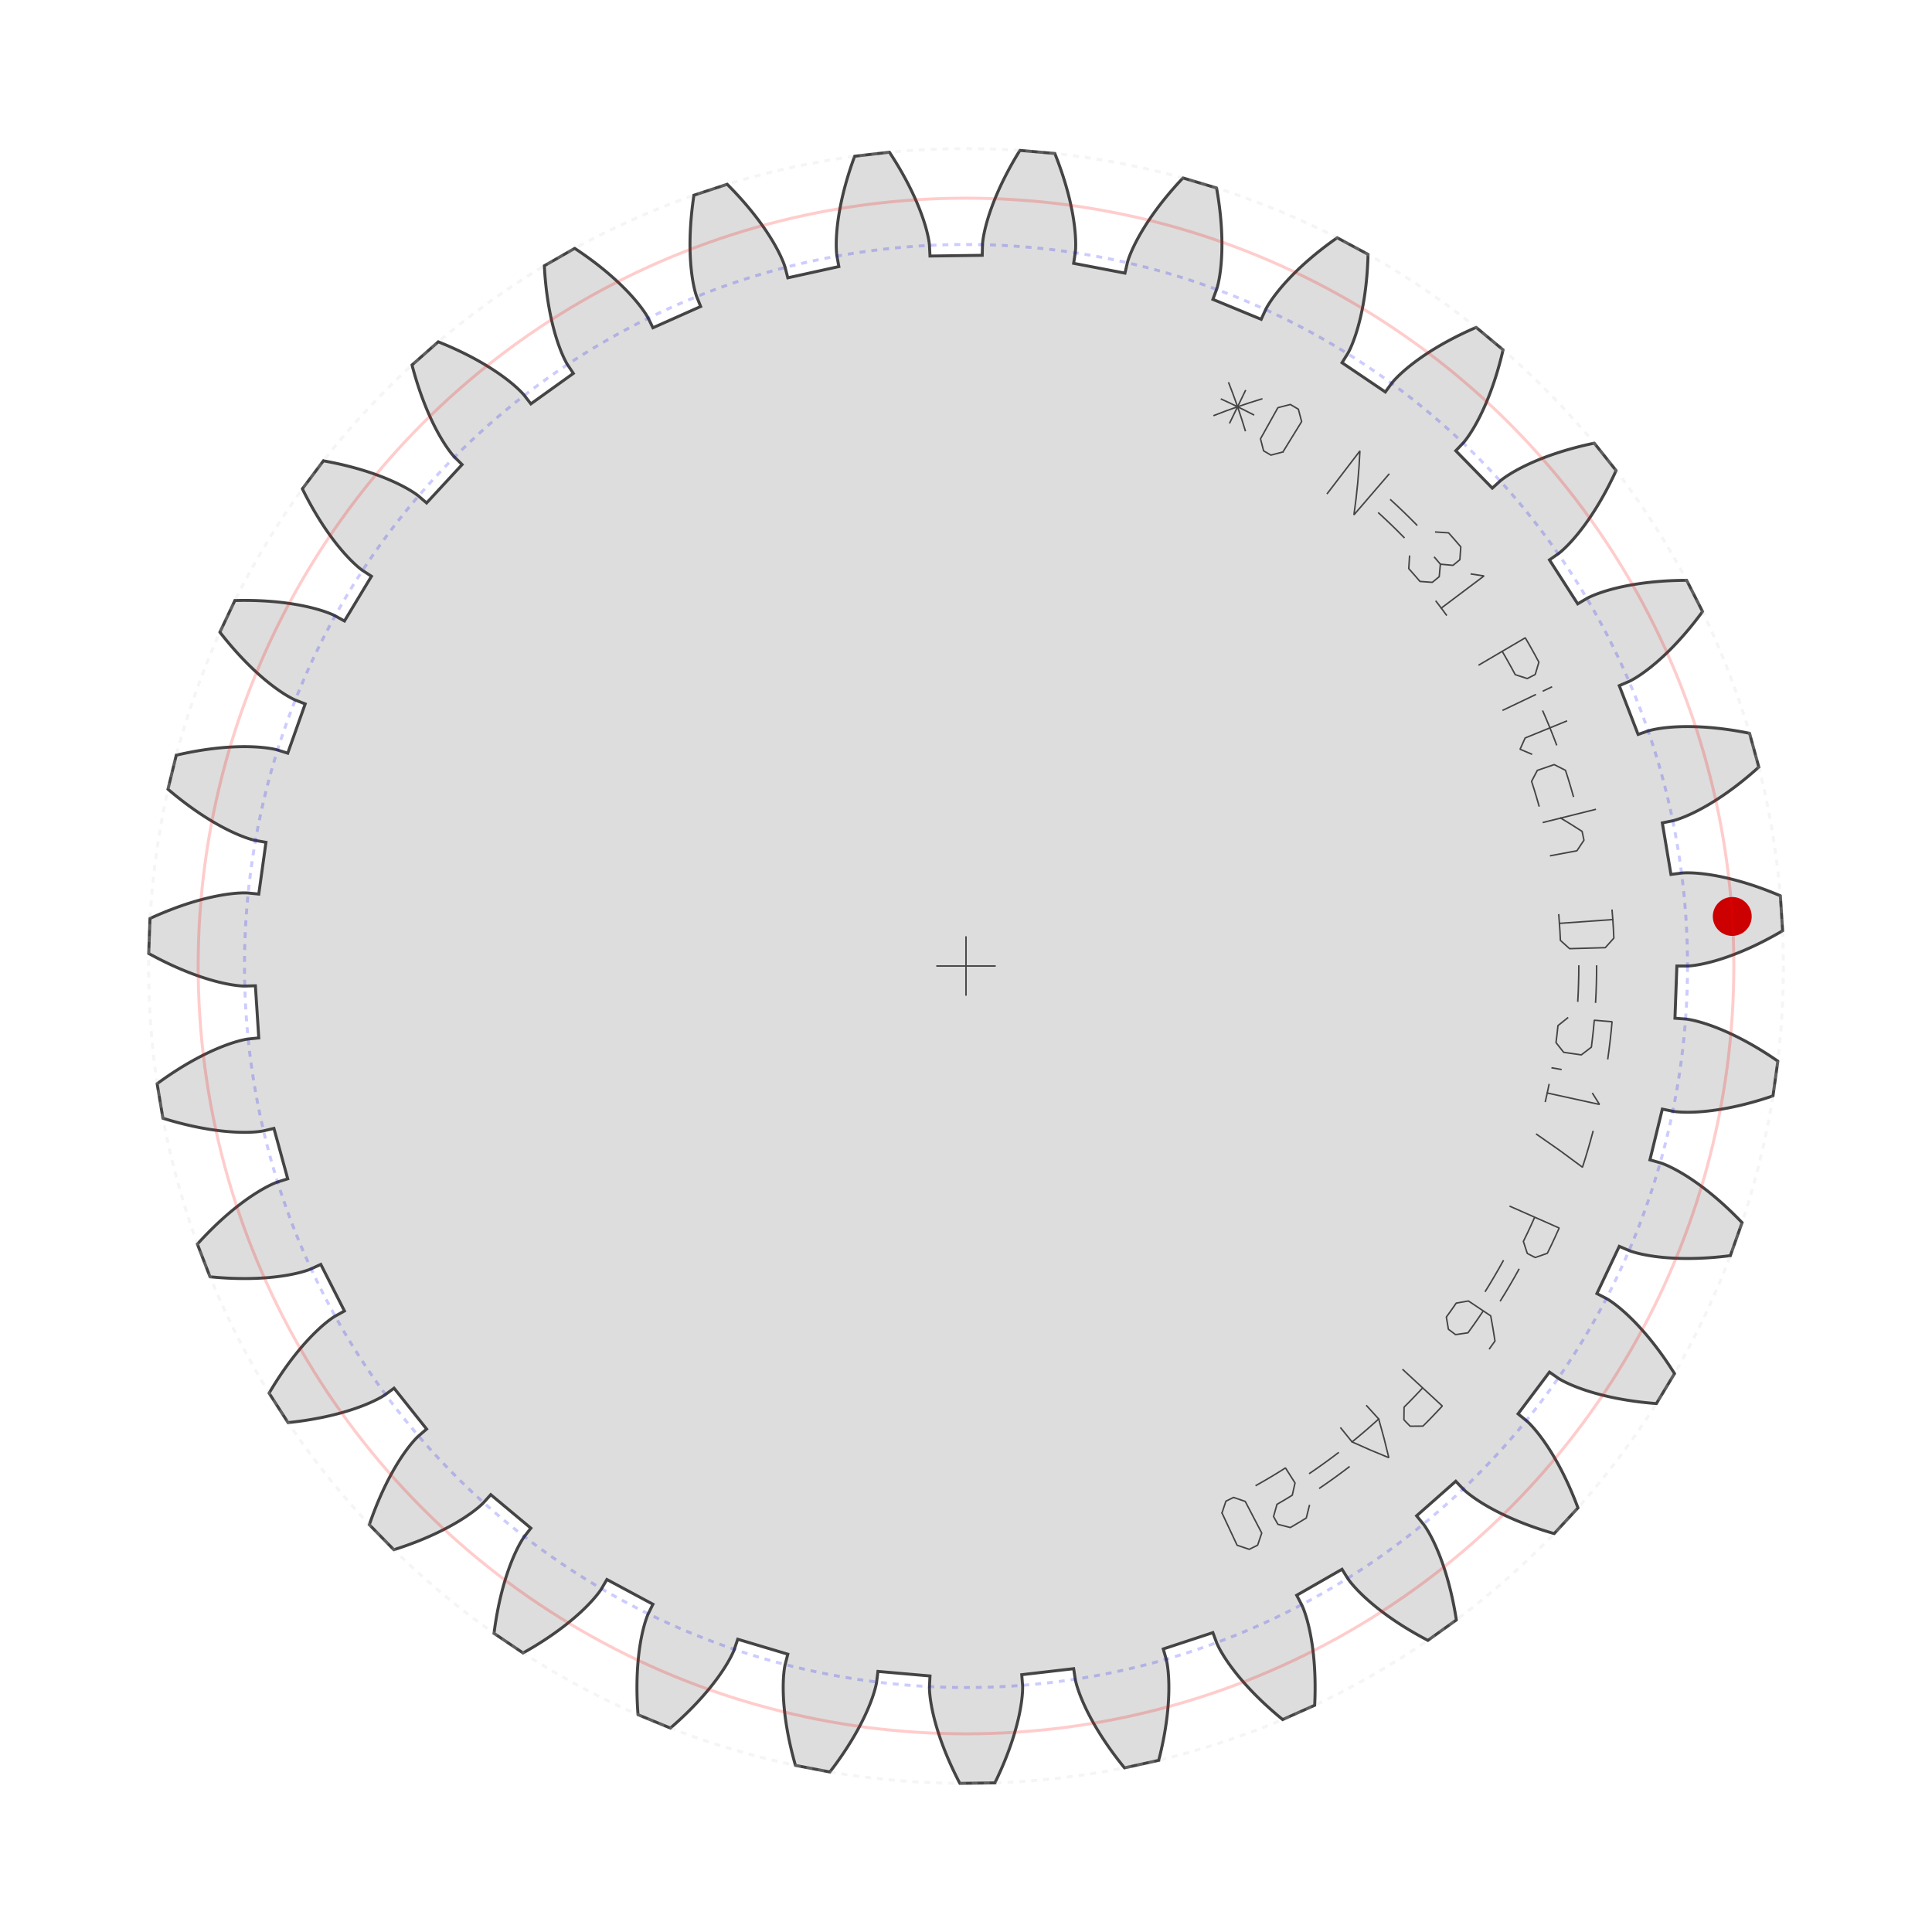 <svg version="1.2" class="svggear" xmlns="http://www.w3.org/2000/svg" xmlns:xlink="http://www.w3.org/1999/xlink" x="0px" y="0px" width="650px" height="650px" viewBox="-325 -325 650 650" overflow="scroll" xml:space="preserve"><path id="gearpoly0" data-id="0" class="gear" fill="#ddd" stroke="#444" stroke-width="1" stroke-miterlimit="10" d="M239.167,0 242.791,0 242.854,-0.002 242.948,-0.005 243.072,-0.011 243.228,-0.02 243.413,-0.032 243.63,-0.05 243.876,-0.072 244.153,-0.101 244.461,-0.135 244.798,-0.178 245.166,-0.228 245.563,-0.287 245.99,-0.355 246.447,-0.433 246.933,-0.522 247.448,-0.622 247.992,-0.734 248.565,-0.859 249.166,-0.997 249.796,-1.149 250.454,-1.316 251.14,-1.498 251.853,-1.696 252.593,-1.911 253.361,-2.143 254.155,-2.393 254.976,-2.661 255.823,-2.948 256.695,-3.255 257.593,-3.583 258.516,-3.931 259.463,-4.301 260.435,-4.693 261.431,-5.108 262.451,-5.546 263.493,-6.008 264.558,-6.495 265.646,-7.006 266.755,-7.544 267.886,-8.107 269.038,-8.697 270.21,-9.315 271.403,-9.96 272.615,-10.634 273.846,-11.336 274.468,-11.698 274.625,-11.79 274.703,-11.836 274.742,-11.859 274.744,-11.86 273.983,-23.624 273.981,-23.626 273.939,-23.643 273.856,-23.679 273.689,-23.75 273.025,-24.029 271.714,-24.567 270.425,-25.079 269.16,-25.565 267.917,-26.026 266.699,-26.463 265.505,-26.876 264.336,-27.266 263.191,-27.634 262.072,-27.979 260.979,-28.303 259.912,-28.606 258.871,-28.889 257.856,-29.153 256.869,-29.398 255.909,-29.624 254.976,-29.833 254.071,-30.026 253.195,-30.201 252.346,-30.362 251.527,-30.507 250.736,-30.638 249.974,-30.756 249.241,-30.86 248.537,-30.952 247.864,-31.033 247.219,-31.103 246.605,-31.162 246.021,-31.212 245.467,-31.254 244.943,-31.287 244.45,-31.312 243.987,-31.331 243.555,-31.343 243.153,-31.35 242.782,-31.353 242.442,-31.351 242.133,-31.346 241.854,-31.339 241.607,-31.329 241.39,-31.319 241.204,-31.307 241.049,-31.296 240.925,-31.286 240.832,-31.277 240.769,-31.27 237.175,-30.804 234.271,-48.144 237.821,-48.874 237.882,-48.888 237.974,-48.91 238.094,-48.941 238.245,-48.981 238.424,-49.031 238.632,-49.091 238.87,-49.163 239.135,-49.246 239.429,-49.342 239.751,-49.452 240.101,-49.575 240.479,-49.712 240.883,-49.865 241.315,-50.034 241.773,-50.218 242.257,-50.42 242.768,-50.64 243.304,-50.877 243.865,-51.134 244.451,-51.409 245.062,-51.705 245.697,-52.022 246.356,-52.359 247.038,-52.719 247.743,-53.1 248.471,-53.505 249.221,-53.933 249.992,-54.384 250.785,-54.861 251.599,-55.362 252.433,-55.889 253.286,-56.442 254.159,-57.022 255.051,-57.629 255.962,-58.263 256.89,-58.926 257.835,-59.617 258.798,-60.337 259.776,-61.087 260.771,-61.866 261.78,-62.676 262.804,-63.517 263.842,-64.389 264.894,-65.293 265.958,-66.229 266.495,-66.709 266.63,-66.83 266.697,-66.891 266.731,-66.922 266.733,-66.923 263.619,-78.293 263.617,-78.294 263.573,-78.303 263.484,-78.321 263.306,-78.357 262.599,-78.496 261.207,-78.76 259.841,-79.002 258.504,-79.223 257.194,-79.425 255.913,-79.608 254.66,-79.772 253.436,-79.919 252.241,-80.048 251.075,-80.161 249.939,-80.258 248.833,-80.34 247.756,-80.408 246.709,-80.462 245.693,-80.503 244.707,-80.532 243.751,-80.549 242.827,-80.555 241.932,-80.551 241.069,-80.537 240.237,-80.514 239.436,-80.484 238.666,-80.445 237.927,-80.4 237.219,-80.349 236.543,-80.292 235.898,-80.231 235.284,-80.166 234.702,-80.097 234.151,-80.026 233.631,-79.953 233.143,-79.878 232.686,-79.804 232.26,-79.729 231.865,-79.655 231.501,-79.583 231.168,-79.513 230.866,-79.446 230.595,-79.382 230.355,-79.323 230.144,-79.269 229.965,-79.22 229.815,-79.178 229.695,-79.143 229.606,-79.116 229.546,-79.096 226.119,-77.916 219.784,-94.317 223.114,-95.746 223.172,-95.773 223.257,-95.813 223.369,-95.867 223.508,-95.936 223.674,-96.021 223.866,-96.122 224.084,-96.24 224.327,-96.376 224.596,-96.529 224.889,-96.701 225.207,-96.892 225.549,-97.103 225.915,-97.334 226.303,-97.586 226.715,-97.859 227.149,-98.154 227.605,-98.472 228.082,-98.812 228.58,-99.177 229.099,-99.565 229.638,-99.977 230.196,-100.415 230.773,-100.879 231.369,-101.368 231.983,-101.884 232.614,-102.426 233.263,-102.996 233.927,-103.594 234.608,-104.22 235.304,-104.875 236.015,-105.56 236.74,-106.273 237.478,-107.017 238.23,-107.791 238.994,-108.595 239.77,-109.431 240.557,-110.298 241.354,-111.197 242.162,-112.129 242.979,-113.092 243.805,-114.089 244.639,-115.119 245.48,-116.182 246.328,-117.279 247.182,-118.41 247.612,-118.988 247.719,-119.134 247.773,-119.208 247.8,-119.244 247.801,-119.246 242.463,-129.757 242.46,-129.757 242.415,-129.757 242.324,-129.757 242.143,-129.756 241.423,-129.75 240.005,-129.728 238.619,-129.69 237.265,-129.638 235.941,-129.572 234.649,-129.493 233.389,-129.402 232.161,-129.299 230.964,-129.185 229.8,-129.061 228.667,-128.928 227.567,-128.786 226.498,-128.635 225.462,-128.477 224.458,-128.313 223.487,-128.143 222.547,-127.967 221.64,-127.787 220.765,-127.603 219.922,-127.415 219.112,-127.226 218.333,-127.034 217.587,-126.842 216.872,-126.649 216.189,-126.456 215.538,-126.265 214.919,-126.075 214.331,-125.887 213.774,-125.703 213.249,-125.522 212.754,-125.346 212.291,-125.175 211.858,-125.009 211.456,-124.85 211.084,-124.699 210.742,-124.555 210.43,-124.419 210.148,-124.293 209.895,-124.176 209.672,-124.069 209.477,-123.974 209.31,-123.89 209.172,-123.819 209.062,-123.76 208.98,-123.715 208.925,-123.685 205.806,-121.839 196.299,-136.628 199.274,-138.699 199.325,-138.736 199.4,-138.793 199.499,-138.868 199.621,-138.964 199.766,-139.081 199.934,-139.219 200.124,-139.378 200.335,-139.56 200.567,-139.764 200.82,-139.991 201.093,-140.242 201.385,-140.518 201.697,-140.818 202.027,-141.143 202.375,-141.493 202.741,-141.87 203.123,-142.273 203.522,-142.702 203.937,-143.159 204.367,-143.644 204.812,-144.157 205.27,-144.698 205.743,-145.268 206.228,-145.867 206.725,-146.496 207.234,-147.154 207.755,-147.843 208.286,-148.563 208.826,-149.313 209.376,-150.095 209.935,-150.908 210.501,-151.753 211.075,-152.63 211.655,-153.54 212.242,-154.481 212.833,-155.456 213.43,-156.464 214.03,-157.506 214.634,-158.58 215.24,-159.689 215.848,-160.831 216.458,-162.008 217.068,-163.219 217.678,-164.464 218.287,-165.744 218.591,-166.397 218.667,-166.561 218.705,-166.644 218.724,-166.685 218.724,-166.687 211.38,-175.908 211.377,-175.908 211.333,-175.899 211.244,-175.88 211.067,-175.843 210.362,-175.692 208.979,-175.385 207.628,-175.069 206.312,-174.745 205.029,-174.414 203.779,-174.077 202.563,-173.734 201.381,-173.386 200.232,-173.034 199.116,-172.678 198.033,-172.319 196.984,-171.958 195.968,-171.596 194.985,-171.233 194.035,-170.87 193.117,-170.507 192.232,-170.146 191.38,-169.787 190.56,-169.43 189.772,-169.077 189.016,-168.728 188.292,-168.384 187.6,-168.045 186.938,-167.712 186.308,-167.386 185.709,-167.067 185.141,-166.757 184.602,-166.455 184.094,-166.162 183.616,-165.879 183.167,-165.607 182.748,-165.346 182.357,-165.097 181.995,-164.861 181.662,-164.637 181.356,-164.427 181.078,-164.232 180.827,-164.051 180.602,-163.886 180.405,-163.736 180.233,-163.604 180.087,-163.488 179.966,-163.39 179.87,-163.311 179.798,-163.25 179.751,-163.209 177.067,-160.773 164.778,-173.346 167.275,-175.973 167.317,-176.02 167.379,-176.09 167.461,-176.185 167.561,-176.303 167.68,-176.447 167.817,-176.615 167.97,-176.81 168.141,-177.03 168.327,-177.277 168.529,-177.55 168.746,-177.851 168.977,-178.18 169.222,-178.536 169.48,-178.921 169.75,-179.335 170.032,-179.777 170.326,-180.249 170.63,-180.75 170.945,-181.281 171.268,-181.842 171.6,-182.434 171.941,-183.056 172.289,-183.71 172.643,-184.394 173.004,-185.111 173.37,-185.858 173.741,-186.638 174.116,-187.449 174.495,-188.293 174.876,-189.17 175.26,-190.079 175.644,-191.02 176.03,-191.995 176.415,-193.002 176.8,-194.043 177.183,-195.117 177.565,-196.225 177.943,-197.365 178.318,-198.54 178.689,-199.747 179.055,-200.989 179.415,-202.264 179.769,-203.573 180.115,-204.915 180.454,-206.292 180.621,-206.992 180.662,-207.169 180.683,-207.257 180.693,-207.302 180.693,-207.304 171.643,-214.858 171.64,-214.857 171.599,-214.839 171.515,-214.803 171.349,-214.731 170.689,-214.442 169.396,-213.862 168.137,-213.281 166.913,-212.698 165.722,-212.116 164.566,-211.534 163.444,-210.953 162.356,-210.374 161.301,-209.798 160.28,-209.225 159.292,-208.655 158.337,-208.091 157.414,-207.531 156.525,-206.978 155.667,-206.431 154.841,-205.891 154.047,-205.359 153.285,-204.836 152.553,-204.322 151.852,-203.817 151.182,-203.323 150.542,-202.84 149.932,-202.369 149.352,-201.91 148.8,-201.463 148.277,-201.03 147.783,-200.612 147.317,-200.208 146.878,-199.819 146.466,-199.445 146.081,-199.088 145.723,-198.748 145.391,-198.426 145.084,-198.121 144.802,-197.835 144.545,-197.568 144.311,-197.32 144.102,-197.093 143.915,-196.886 143.752,-196.7 143.61,-196.535 143.49,-196.393 143.392,-196.273 143.314,-196.175 143.256,-196.102 143.217,-196.052 141.079,-193.125 126.511,-202.967 128.427,-206.043 128.459,-206.098 128.506,-206.179 128.567,-206.288 128.642,-206.424 128.729,-206.588 128.829,-206.781 128.941,-207.002 129.063,-207.253 129.196,-207.532 129.339,-207.841 129.49,-208.179 129.651,-208.547 129.819,-208.946 129.994,-209.375 130.176,-209.834 130.363,-210.324 130.556,-210.845 130.753,-211.397 130.954,-211.981 131.158,-212.596 131.364,-213.242 131.572,-213.921 131.781,-214.631 131.991,-215.373 132.2,-216.147 132.409,-216.953 132.615,-217.791 132.819,-218.662 133.02,-219.565 133.217,-220.5 133.41,-221.467 133.597,-222.467 133.778,-223.499 133.953,-224.564 134.12,-225.661 134.28,-226.79 134.43,-227.951 134.571,-229.145 134.702,-230.371 134.822,-231.628 134.931,-232.918 135.027,-234.24 135.11,-235.593 135.179,-236.978 135.234,-238.394 135.256,-239.114 135.261,-239.295 135.263,-239.386 135.265,-239.431 135.264,-239.434 124.879,-245.011 124.877,-245.01 124.839,-244.984 124.765,-244.932 124.617,-244.827 124.029,-244.412 122.878,-243.583 121.762,-242.761 120.68,-241.944 119.632,-241.134 118.616,-240.331 117.634,-239.536 116.685,-238.75 115.768,-237.973 114.883,-237.206 114.029,-236.45 113.207,-235.704 112.416,-234.97 111.656,-234.249 110.926,-233.541 110.226,-232.846 109.555,-232.165 108.914,-231.499 108.301,-230.848 107.716,-230.213 107.159,-229.594 106.629,-228.992 106.127,-228.407 105.65,-227.841 105.2,-227.293 104.775,-226.763 104.375,-226.254 103.999,-225.764 103.648,-225.295 103.32,-224.846 103.015,-224.419 102.732,-224.014 102.472,-223.631 102.232,-223.271 102.014,-222.934 101.816,-222.62 101.637,-222.331 101.478,-222.066 101.337,-221.825 101.214,-221.61 101.108,-221.421 101.02,-221.257 100.947,-221.12 100.89,-221.009 100.848,-220.925 100.821,-220.868 99.315,-217.571 83.064,-224.279 84.322,-227.678 84.343,-227.738 84.372,-227.827 84.41,-227.945 84.456,-228.094 84.508,-228.273 84.567,-228.481 84.632,-228.721 84.702,-228.99 84.775,-229.291 84.853,-229.622 84.934,-229.984 85.016,-230.377 85.101,-230.801 85.186,-231.256 85.272,-231.743 85.357,-232.261 85.44,-232.81 85.522,-233.391 85.602,-234.003 85.678,-234.646 85.75,-235.321 85.817,-236.027 85.879,-236.765 85.935,-237.534 85.984,-238.334 86.026,-239.165 86.059,-240.028 86.084,-240.922 86.099,-241.847 86.104,-242.802 86.098,-243.789 86.08,-244.806 86.05,-245.854 86.007,-246.932 85.95,-248.04 85.879,-249.178 85.792,-250.346 85.69,-251.543 85.572,-252.77 85.436,-254.026 85.283,-255.312 85.111,-256.625 84.92,-257.968 84.709,-259.338 84.478,-260.737 84.354,-261.446 84.323,-261.625 84.307,-261.714 84.299,-261.759 84.298,-261.761 73.002,-265.133 73,-265.132 72.969,-265.099 72.907,-265.033 72.782,-264.901 72.29,-264.375 71.33,-263.332 70.402,-262.302 69.507,-261.284 68.643,-260.279 67.81,-259.289 67.008,-258.312 66.236,-257.351 65.494,-256.406 64.782,-255.476 64.098,-254.563 63.443,-253.668 62.816,-252.79 62.217,-251.93 61.644,-251.089 61.098,-250.268 60.578,-249.466 60.084,-248.684 59.614,-247.923 59.17,-247.183 58.749,-246.465 58.351,-245.769 57.976,-245.095 57.624,-244.444 57.293,-243.816 56.983,-243.212 56.694,-242.633 56.425,-242.077 56.175,-241.547 55.944,-241.042 55.731,-240.562 55.536,-240.108 55.358,-239.681 55.196,-239.28 55.049,-238.906 54.918,-238.559 54.802,-238.239 54.699,-237.947 54.609,-237.684 54.532,-237.448 54.467,-237.241 54.413,-237.063 54.37,-236.914 54.336,-236.794 54.312,-236.703 54.297,-236.642 53.486,-233.109 36.216,-236.409 36.765,-239.991 36.773,-240.054 36.784,-240.147 36.797,-240.271 36.812,-240.426 36.827,-240.611 36.843,-240.828 36.858,-241.075 36.872,-241.353 36.884,-241.662 36.894,-242.002 36.9,-242.373 36.902,-242.775 36.899,-243.207 36.891,-243.67 36.877,-244.164 36.856,-244.688 36.827,-245.243 36.79,-245.829 36.745,-246.444 36.69,-247.09 36.625,-247.765 36.548,-248.47 36.461,-249.205 36.361,-249.97 36.248,-250.764 36.121,-251.587 35.98,-252.438 35.825,-253.319 35.653,-254.228 35.465,-255.165 35.261,-256.13 35.039,-257.123 34.798,-258.143 34.539,-259.19 34.26,-260.264 33.961,-261.364 33.642,-262.491 33.301,-263.644 32.938,-264.822 32.552,-266.025 32.143,-267.253 31.71,-268.505 31.253,-269.781 30.771,-271.081 30.263,-272.405 29.999,-273.075 29.932,-273.243 29.898,-273.328 29.881,-273.37 29.88,-273.372 18.137,-274.401 18.135,-274.399 18.111,-274.361 18.064,-274.284 17.968,-274.129 17.592,-273.515 16.861,-272.301 16.16,-271.104 15.488,-269.927 14.844,-268.769 14.227,-267.631 13.638,-266.513 13.076,-265.416 12.539,-264.341 12.029,-263.287 11.543,-262.255 11.081,-261.246 10.644,-260.26 10.23,-259.297 9.838,-258.358 9.469,-257.444 9.121,-256.554 8.794,-255.688 8.488,-254.848 8.201,-254.034 7.933,-253.246 7.684,-252.484 7.452,-251.748 7.238,-251.04 7.04,-250.358 6.858,-249.705 6.692,-249.078 6.54,-248.48 6.402,-247.91 6.277,-247.369 6.165,-246.856 6.066,-246.372 5.977,-245.918 5.899,-245.492 5.831,-245.096 5.773,-244.73 5.723,-244.394 5.681,-244.087 5.646,-243.811 5.618,-243.565 5.596,-243.349 5.579,-243.164 5.566,-243.009 5.558,-242.884 5.552,-242.79 5.549,-242.727 5.466,-239.104 -12.114,-238.86 -12.298,-242.479 -12.302,-242.542 -12.31,-242.636 -12.322,-242.76 -12.339,-242.914 -12.361,-243.099 -12.389,-243.314 -12.424,-243.56 -12.467,-243.835 -12.517,-244.14 -12.576,-244.475 -12.645,-244.84 -12.724,-245.233 -12.814,-245.656 -12.915,-246.108 -13.028,-246.589 -13.154,-247.099 -13.294,-247.636 -13.448,-248.202 -13.616,-248.796 -13.8,-249.417 -14,-250.066 -14.216,-250.741 -14.45,-251.444 -14.702,-252.172 -14.973,-252.927 -15.262,-253.708 -15.572,-254.514 -15.901,-255.345 -16.252,-256.201 -16.625,-257.081 -17.019,-257.985 -17.437,-258.912 -17.878,-259.863 -18.342,-260.837 -18.832,-261.833 -19.346,-262.851 -19.886,-263.89 -20.452,-264.95 -21.045,-266.031 -21.665,-267.132 -22.313,-268.252 -22.989,-269.392 -23.693,-270.55 -24.428,-271.726 -25.192,-272.92 -25.585,-273.524 -25.684,-273.675 -25.734,-273.751 -25.759,-273.789 -25.761,-273.791 -37.471,-272.435 -37.472,-272.433 -37.488,-272.39 -37.519,-272.305 -37.581,-272.135 -37.826,-271.458 -38.297,-270.121 -38.743,-268.808 -39.165,-267.519 -39.563,-266.255 -39.937,-265.017 -40.29,-263.803 -40.62,-262.615 -40.929,-261.454 -41.217,-260.319 -41.485,-259.21 -41.734,-258.129 -41.964,-257.075 -42.176,-256.049 -42.37,-255.05 -42.548,-254.08 -42.709,-253.138 -42.855,-252.225 -42.987,-251.34 -43.104,-250.485 -43.207,-249.659 -43.298,-248.862 -43.377,-248.095 -43.444,-247.358 -43.501,-246.651 -43.547,-245.974 -43.584,-245.327 -43.613,-244.71 -43.633,-244.124 -43.646,-243.569 -43.653,-243.044 -43.653,-242.55 -43.648,-242.087 -43.639,-241.655 -43.626,-241.253 -43.609,-240.883 -43.591,-240.543 -43.57,-240.234 -43.548,-239.957 -43.526,-239.71 -43.505,-239.494 -43.484,-239.309 -43.465,-239.155 -43.448,-239.031 -43.435,-238.938 -43.425,-238.876 -42.777,-235.31 -59.948,-231.532 -60.857,-235.04 -60.874,-235.101 -60.9,-235.191 -60.937,-235.31 -60.985,-235.458 -61.044,-235.635 -61.114,-235.84 -61.198,-236.073 -61.295,-236.334 -61.406,-236.623 -61.531,-236.939 -61.672,-237.282 -61.829,-237.652 -62.002,-238.048 -62.192,-238.471 -62.4,-238.919 -62.626,-239.393 -62.871,-239.891 -63.135,-240.415 -63.42,-240.962 -63.725,-241.534 -64.051,-242.129 -64.399,-242.747 -64.77,-243.388 -65.163,-244.051 -65.58,-244.736 -66.021,-245.442 -66.486,-246.169 -66.977,-246.917 -67.492,-247.685 -68.034,-248.472 -68.603,-249.278 -69.199,-250.103 -69.822,-250.945 -70.473,-251.805 -71.153,-252.682 -71.861,-253.576 -72.599,-254.485 -73.367,-255.41 -74.166,-256.349 -74.995,-257.303 -75.855,-258.27 -76.746,-259.25 -77.67,-260.242 -78.626,-261.247 -79.614,-262.263 -80.121,-262.774 -80.249,-262.903 -80.313,-262.967 -80.345,-262.999 -80.347,-263.001 -91.545,-259.316 -91.545,-259.313 -91.552,-259.268 -91.566,-259.178 -91.592,-258.999 -91.696,-258.286 -91.888,-256.882 -92.061,-255.506 -92.215,-254.159 -92.35,-252.841 -92.467,-251.552 -92.568,-250.293 -92.652,-249.063 -92.721,-247.863 -92.775,-246.693 -92.815,-245.553 -92.841,-244.444 -92.854,-243.365 -92.855,-242.317 -92.844,-241.3 -92.823,-240.314 -92.791,-239.359 -92.751,-238.435 -92.701,-237.542 -92.644,-236.681 -92.579,-235.851 -92.508,-235.052 -92.43,-234.285 -92.348,-233.549 -92.261,-232.845 -92.17,-232.173 -92.076,-231.531 -91.98,-230.922 -91.882,-230.344 -91.783,-229.797 -91.683,-229.282 -91.584,-228.798 -91.487,-228.345 -91.39,-227.923 -91.297,-227.533 -91.206,-227.173 -91.119,-226.844 -91.037,-226.546 -90.96,-226.279 -90.889,-226.041 -90.824,-225.834 -90.766,-225.657 -90.717,-225.51 -90.675,-225.392 -90.643,-225.304 -90.621,-225.245 -89.269,-221.882 -105.328,-214.725 -106.924,-217.979 -106.953,-218.035 -106.997,-218.117 -107.057,-218.227 -107.134,-218.362 -107.227,-218.523 -107.338,-218.71 -107.466,-218.922 -107.614,-219.158 -107.781,-219.418 -107.967,-219.703 -108.174,-220.011 -108.402,-220.341 -108.651,-220.695 -108.922,-221.07 -109.216,-221.467 -109.533,-221.886 -109.873,-222.325 -110.238,-222.784 -110.627,-223.263 -111.041,-223.762 -111.48,-224.279 -111.946,-224.814 -112.438,-225.368 -112.956,-225.938 -113.503,-226.525 -114.076,-227.128 -114.679,-227.747 -115.31,-228.38 -115.969,-229.028 -116.659,-229.69 -117.378,-230.365 -118.127,-231.053 -118.907,-231.753 -119.718,-232.465 -120.561,-233.187 -121.435,-233.919 -122.341,-234.662 -123.279,-235.413 -124.25,-236.172 -125.254,-236.939 -126.291,-237.713 -127.362,-238.494 -128.466,-239.28 -129.605,-240.072 -130.778,-240.868 -131.377,-241.267 -131.528,-241.367 -131.604,-241.417 -131.642,-241.442 -131.644,-241.443 -141.871,-235.579 -141.871,-235.577 -141.868,-235.532 -141.864,-235.441 -141.854,-235.26 -141.812,-234.541 -141.717,-233.127 -141.609,-231.744 -141.489,-230.394 -141.356,-229.076 -141.212,-227.789 -141.057,-226.535 -140.892,-225.314 -140.718,-224.125 -140.535,-222.968 -140.344,-221.844 -140.146,-220.752 -139.942,-219.692 -139.732,-218.666 -139.517,-217.671 -139.298,-216.71 -139.075,-215.78 -138.849,-214.883 -138.62,-214.019 -138.391,-213.187 -138.16,-212.387 -137.93,-211.619 -137.699,-210.883 -137.471,-210.179 -137.244,-209.507 -137.019,-208.866 -136.798,-208.257 -136.581,-207.679 -136.369,-207.133 -136.162,-206.617 -135.961,-206.133 -135.766,-205.679 -135.579,-205.255 -135.4,-204.861 -135.23,-204.497 -135.069,-204.163 -134.917,-203.859 -134.777,-203.583 -134.647,-203.337 -134.53,-203.118 -134.425,-202.929 -134.333,-202.767 -134.254,-202.632 -134.19,-202.525 -134.141,-202.445 -134.108,-202.392 -132.106,-199.371 -146.395,-189.127 -148.614,-191.993 -148.654,-192.042 -148.714,-192.114 -148.795,-192.209 -148.897,-192.326 -149.02,-192.465 -149.166,-192.626 -149.335,-192.807 -149.527,-193.009 -149.743,-193.231 -149.983,-193.472 -150.248,-193.732 -150.537,-194.01 -150.853,-194.306 -151.194,-194.619 -151.562,-194.949 -151.956,-195.295 -152.378,-195.657 -152.827,-196.033 -153.305,-196.424 -153.811,-196.829 -154.345,-197.247 -154.909,-197.678 -155.502,-198.121 -156.125,-198.575 -156.778,-199.04 -157.462,-199.515 -158.176,-200 -158.922,-200.494 -159.699,-200.996 -160.507,-201.505 -161.347,-202.022 -162.22,-202.545 -163.125,-203.073 -164.063,-203.607 -165.033,-204.145 -166.037,-204.686 -167.073,-205.231 -168.144,-205.778 -169.248,-206.326 -170.386,-206.876 -171.557,-207.425 -172.763,-207.974 -174.003,-208.522 -175.278,-209.068 -176.587,-209.612 -177.254,-209.882 -177.423,-209.95 -177.507,-209.984 -177.549,-210 -177.552,-210.001 -186.388,-202.199 -186.388,-202.196 -186.377,-202.152 -186.354,-202.065 -186.307,-201.889 -186.122,-201.193 -185.745,-199.827 -185.361,-198.495 -184.97,-197.196 -184.575,-195.932 -184.175,-194.701 -183.771,-193.504 -183.363,-192.34 -182.953,-191.211 -182.541,-190.114 -182.128,-189.051 -181.715,-188.022 -181.301,-187.025 -180.889,-186.062 -180.478,-185.131 -180.07,-184.233 -179.664,-183.368 -179.262,-182.535 -178.865,-181.734 -178.472,-180.965 -178.085,-180.228 -177.705,-179.522 -177.331,-178.847 -176.965,-178.204 -176.608,-177.591 -176.259,-177.009 -175.92,-176.457 -175.591,-175.935 -175.273,-175.442 -174.966,-174.979 -174.672,-174.544 -174.39,-174.139 -174.121,-173.761 -173.867,-173.412 -173.627,-173.09 -173.402,-172.795 -173.192,-172.527 -172.999,-172.285 -172.823,-172.07 -172.663,-171.88 -172.522,-171.715 -172.4,-171.575 -172.296,-171.459 -172.212,-171.367 -172.147,-171.299 -172.104,-171.253 -169.535,-168.697 -181.47,-155.787 -184.22,-158.147 -184.269,-158.187 -184.342,-158.246 -184.44,-158.322 -184.564,-158.417 -184.713,-158.528 -184.888,-158.656 -185.09,-158.8 -185.319,-158.959 -185.575,-159.132 -185.858,-159.32 -186.17,-159.521 -186.51,-159.735 -186.878,-159.962 -187.276,-160.2 -187.702,-160.449 -188.158,-160.709 -188.644,-160.978 -189.16,-161.256 -189.706,-161.543 -190.283,-161.838 -190.891,-162.14 -191.53,-162.449 -192.2,-162.763 -192.902,-163.082 -193.635,-163.406 -194.401,-163.734 -195.198,-164.065 -196.028,-164.399 -196.89,-164.734 -197.784,-165.071 -198.711,-165.407 -199.671,-165.744 -200.664,-166.08 -201.69,-166.414 -202.749,-166.745 -203.841,-167.074 -204.966,-167.398 -206.125,-167.718 -207.316,-168.033 -208.542,-168.342 -209.8,-168.645 -211.092,-168.94 -212.417,-169.227 -213.775,-169.506 -215.167,-169.774 -215.875,-169.905 -216.053,-169.937 -216.143,-169.953 -216.188,-169.961 -216.19,-169.962 -223.275,-160.54 -223.275,-160.538 -223.254,-160.497 -223.214,-160.416 -223.134,-160.253 -222.812,-159.609 -222.167,-158.347 -221.523,-157.119 -220.879,-155.925 -220.237,-154.766 -219.598,-153.641 -218.961,-152.55 -218.327,-151.492 -217.698,-150.468 -217.074,-149.477 -216.456,-148.519 -215.843,-147.594 -215.238,-146.701 -214.64,-145.84 -214.05,-145.011 -213.469,-144.214 -212.898,-143.448 -212.337,-142.713 -211.786,-142.009 -211.247,-141.334 -210.719,-140.69 -210.205,-140.075 -209.703,-139.49 -209.215,-138.933 -208.741,-138.405 -208.283,-137.905 -207.839,-137.432 -207.412,-136.987 -207.001,-136.569 -206.608,-136.177 -206.232,-135.81 -205.874,-135.47 -205.535,-135.154 -205.215,-134.863 -204.915,-134.596 -204.635,-134.352 -204.376,-134.132 -204.138,-133.934 -203.922,-133.759 -203.728,-133.605 -203.557,-133.472 -203.408,-133.359 -203.283,-133.267 -203.182,-133.194 -203.106,-133.139 -203.054,-133.104 -200.023,-131.116 -209.115,-116.068 -212.284,-117.827 -212.339,-117.856 -212.423,-117.899 -212.535,-117.954 -212.675,-118.022 -212.843,-118.101 -213.041,-118.19 -213.267,-118.291 -213.524,-118.4 -213.809,-118.519 -214.125,-118.646 -214.47,-118.78 -214.846,-118.922 -215.253,-119.069 -215.69,-119.222 -216.158,-119.381 -216.657,-119.543 -217.187,-119.709 -217.749,-119.878 -218.342,-120.049 -218.966,-120.222 -219.622,-120.395 -220.31,-120.569 -221.03,-120.741 -221.782,-120.913 -222.565,-121.083 -223.381,-121.25 -224.228,-121.414 -225.108,-121.574 -226.02,-121.728 -226.964,-121.878 -227.94,-122.021 -228.948,-122.158 -229.988,-122.287 -231.06,-122.407 -232.164,-122.519 -233.3,-122.621 -234.468,-122.712 -235.667,-122.793 -236.898,-122.861 -238.16,-122.917 -239.453,-122.96 -240.778,-122.989 -242.134,-123.004 -243.52,-123.003 -244.938,-122.986 -245.658,-122.972 -245.839,-122.967 -245.93,-122.965 -245.975,-122.964 -245.978,-122.964 -251.021,-112.309 -251.02,-112.307 -250.992,-112.271 -250.936,-112.199 -250.825,-112.056 -250.38,-111.49 -249.494,-110.383 -248.616,-109.31 -247.746,-108.271 -246.883,-107.265 -246.03,-106.291 -245.187,-105.351 -244.354,-104.442 -243.531,-103.566 -242.72,-102.721 -241.922,-101.907 -241.135,-101.124 -240.363,-100.371 -239.604,-99.648 -238.859,-98.955 -238.13,-98.291 -237.416,-97.656 -236.718,-97.049 -236.037,-96.469 -235.373,-95.918 -234.727,-95.393 -234.099,-94.894 -233.489,-94.422 -232.899,-93.975 -232.329,-93.553 -231.779,-93.155 -231.25,-92.781 -230.742,-92.431 -230.255,-92.104 -229.791,-91.799 -229.349,-91.516 -228.93,-91.254 -228.534,-91.013 -228.162,-90.793 -227.815,-90.591 -227.491,-90.409 -227.193,-90.246 -226.921,-90.1 -226.673,-89.971 -226.452,-89.86 -226.258,-89.764 -226.09,-89.683 -225.949,-89.618 -225.835,-89.567 -225.749,-89.529 -225.691,-89.505 -222.322,-88.168 -228.198,-71.598 -231.656,-72.682 -231.717,-72.7 -231.808,-72.725 -231.928,-72.757 -232.079,-72.795 -232.26,-72.838 -232.471,-72.886 -232.714,-72.939 -232.986,-72.995 -233.29,-73.053 -233.625,-73.114 -233.99,-73.176 -234.387,-73.239 -234.815,-73.302 -235.274,-73.364 -235.764,-73.425 -236.286,-73.483 -236.839,-73.539 -237.423,-73.591 -238.038,-73.64 -238.684,-73.683 -239.362,-73.721 -240.071,-73.752 -240.81,-73.777 -241.581,-73.794 -242.383,-73.802 -243.216,-73.802 -244.079,-73.792 -244.973,-73.771 -245.897,-73.739 -246.852,-73.696 -247.837,-73.639 -248.852,-73.57 -249.896,-73.487 -250.971,-73.389 -252.075,-73.276 -253.208,-73.148 -254.37,-73.002 -255.561,-72.84 -256.78,-72.659 -258.028,-72.46 -259.303,-72.242 -260.607,-72.004 -261.938,-71.745 -263.296,-71.465 -264.681,-71.163 -265.383,-71.004 -265.56,-70.963 -265.648,-70.943 -265.692,-70.932 -265.695,-70.932 -268.491,-59.48 -268.489,-59.478 -268.454,-59.448 -268.385,-59.389 -268.247,-59.272 -267.697,-58.807 -266.607,-57.901 -265.531,-57.027 -264.469,-56.184 -263.422,-55.372 -262.39,-54.59 -261.375,-53.839 -260.376,-53.116 -259.394,-52.423 -258.429,-51.759 -257.483,-51.122 -256.555,-50.514 -255.647,-49.932 -254.758,-49.377 -253.889,-48.847 -253.041,-48.344 -252.214,-47.865 -251.408,-47.411 -250.624,-46.981 -249.863,-46.574 -249.124,-46.19 -248.409,-45.828 -247.717,-45.488 -247.049,-45.169 -246.405,-44.87 -245.786,-44.591 -245.193,-44.332 -244.625,-44.091 -244.082,-43.869 -243.566,-43.663 -243.076,-43.475 -242.613,-43.303 -242.177,-43.147 -241.768,-43.005 -241.387,-42.878 -241.034,-42.765 -240.709,-42.665 -240.412,-42.577 -240.144,-42.501 -239.905,-42.436 -239.695,-42.381 -239.515,-42.336 -239.363,-42.3 -239.242,-42.273 -239.15,-42.254 -239.088,-42.241 -235.519,-41.61 -237.94,-24.196 -241.545,-24.562 -241.608,-24.567 -241.702,-24.573 -241.826,-24.58 -241.982,-24.587 -242.168,-24.593 -242.385,-24.598 -242.632,-24.601 -242.911,-24.601 -243.22,-24.597 -243.56,-24.589 -243.931,-24.576 -244.332,-24.558 -244.764,-24.533 -245.226,-24.502 -245.719,-24.463 -246.241,-24.415 -246.794,-24.358 -247.376,-24.292 -247.989,-24.216 -248.631,-24.128 -249.302,-24.029 -250.003,-23.917 -250.732,-23.792 -251.491,-23.653 -252.278,-23.5 -253.093,-23.332 -253.937,-23.148 -254.808,-22.948 -255.707,-22.731 -256.634,-22.496 -257.587,-22.243 -258.567,-21.971 -259.574,-21.679 -260.607,-21.367 -261.665,-21.034 -262.749,-20.68 -263.858,-20.304 -264.992,-19.905 -266.15,-19.482 -267.332,-19.036 -268.538,-18.566 -269.766,-18.07 -271.018,-17.549 -272.292,-17.001 -273.588,-16.427 -274.244,-16.129 -274.409,-16.054 -274.491,-16.016 -274.532,-15.997 -274.534,-15.996 -274.968,-4.215 -274.966,-4.214 -274.926,-4.192 -274.846,-4.148 -274.688,-4.061 -274.055,-3.716 -272.805,-3.048 -271.575,-2.408 -270.365,-1.796 -269.176,-1.212 -268.008,-0.654 -266.862,-0.122 -265.738,0.384 -264.637,0.865 -263.558,1.322 -262.503,1.755 -261.472,2.165 -260.465,2.552 -259.483,2.917 -258.525,3.26 -257.593,3.583 -256.686,3.885 -255.806,4.167 -254.951,4.431 -254.123,4.676 -253.323,4.904 -252.549,5.114 -251.803,5.308 -251.084,5.486 -250.394,5.649 -249.731,5.798 -249.098,5.932 -248.493,6.054 -247.916,6.163 -247.369,6.26 -246.852,6.346 -246.363,6.421 -245.905,6.486 -245.476,6.542 -245.077,6.59 -244.709,6.63 -244.37,6.663 -244.062,6.689 -243.784,6.71 -243.537,6.726 -243.32,6.737 -243.134,6.744 -242.979,6.749 -242.854,6.751 -242.76,6.752 -242.697,6.752 -239.074,6.651 -237.94,24.196 -241.545,24.563 -241.608,24.571 -241.701,24.584 -241.824,24.602 -241.978,24.627 -242.161,24.658 -242.375,24.697 -242.618,24.744 -242.891,24.801 -243.193,24.866 -243.524,24.943 -243.885,25.03 -244.274,25.128 -244.692,25.239 -245.138,25.363 -245.613,25.501 -246.115,25.653 -246.645,25.819 -247.203,26.002 -247.787,26.2 -248.398,26.415 -249.036,26.647 -249.699,26.898 -250.389,27.167 -251.104,27.456 -251.844,27.764 -252.609,28.093 -253.398,28.443 -254.212,28.814 -255.049,29.208 -255.909,29.624 -256.792,30.064 -257.697,30.528 -258.624,31.017 -259.573,31.53 -260.543,32.069 -261.533,32.634 -262.544,33.226 -263.574,33.845 -264.624,34.492 -265.692,35.167 -266.778,35.871 -267.882,36.604 -269.003,37.366 -270.14,38.159 -271.294,38.982 -271.877,39.406 -272.023,39.513 -272.096,39.567 -272.133,39.593 -272.135,39.595 -270.188,51.222 -270.185,51.223 -270.142,51.236 -270.055,51.263 -269.882,51.317 -269.193,51.527 -267.834,51.93 -266.501,52.309 -265.192,52.664 -263.91,52.998 -262.654,53.309 -261.424,53.599 -260.221,53.869 -259.045,54.119 -257.897,54.349 -256.777,54.561 -255.684,54.754 -254.62,54.931 -253.584,55.09 -252.577,55.234 -251.599,55.362 -250.65,55.476 -249.73,55.575 -248.84,55.662 -247.98,55.735 -247.15,55.797 -246.35,55.847 -245.58,55.887 -244.84,55.917 -244.131,55.938 -243.452,55.95 -242.804,55.954 -242.187,55.951 -241.601,55.942 -241.046,55.927 -240.521,55.907 -240.028,55.882 -239.565,55.854 -239.134,55.823 -238.734,55.789 -238.365,55.754 -238.026,55.718 -237.719,55.682 -237.443,55.646 -237.198,55.612 -236.983,55.579 -236.799,55.549 -236.646,55.522 -236.524,55.499 -236.432,55.481 -236.37,55.468 -232.841,54.64 -228.198,71.598 -231.656,72.683 -231.716,72.703 -231.804,72.735 -231.922,72.777 -232.067,72.832 -232.24,72.9 -232.442,72.981 -232.67,73.076 -232.926,73.186 -233.209,73.312 -233.518,73.453 -233.854,73.611 -234.216,73.786 -234.603,73.979 -235.015,74.19 -235.452,74.42 -235.913,74.67 -236.399,74.94 -236.908,75.231 -237.441,75.543 -237.996,75.876 -238.574,76.232 -239.174,76.612 -239.795,77.014 -240.437,77.44 -241.1,77.891 -241.783,78.368 -242.486,78.869 -243.208,79.397 -243.948,79.951 -244.707,80.532 -245.483,81.141 -246.277,81.777 -247.087,82.442 -247.913,83.136 -248.754,83.86 -249.611,84.613 -250.481,85.396 -251.366,86.209 -252.264,87.054 -253.174,87.93 -254.096,88.838 -255.03,89.779 -255.975,90.751 -256.929,91.757 -257.894,92.796 -258.379,93.328 -258.501,93.462 -258.562,93.529 -258.592,93.563 -258.594,93.565 -254.346,104.561 -254.344,104.562 -254.298,104.566 -254.208,104.575 -254.028,104.593 -253.311,104.66 -251.898,104.781 -250.516,104.884 -249.162,104.969 -247.839,105.037 -246.546,105.09 -245.283,105.126 -244.051,105.148 -242.849,105.156 -241.678,105.151 -240.537,105.132 -239.428,105.102 -238.35,105.061 -237.303,105.009 -236.288,104.947 -235.304,104.875 -234.352,104.796 -233.431,104.708 -232.542,104.614 -231.684,104.512 -230.859,104.406 -230.065,104.294 -229.303,104.178 -228.572,104.058 -227.873,103.936 -227.206,103.811 -226.571,103.685 -225.967,103.558 -225.394,103.431 -224.853,103.304 -224.344,103.179 -223.866,103.055 -223.418,102.935 -223.002,102.817 -222.617,102.704 -222.262,102.595 -221.938,102.492 -221.644,102.395 -221.381,102.304 -221.148,102.221 -220.944,102.146 -220.77,102.079 -220.626,102.022 -220.51,101.975 -220.424,101.939 -220.366,101.913 -217.076,100.392 -209.115,116.068 -212.283,117.827 -212.338,117.859 -212.418,117.908 -212.524,117.973 -212.656,118.056 -212.812,118.157 -212.993,118.277 -213.197,118.417 -213.426,118.576 -213.678,118.756 -213.952,118.956 -214.249,119.179 -214.568,119.423 -214.908,119.69 -215.27,119.98 -215.651,120.293 -216.053,120.631 -216.475,120.993 -216.915,121.38 -217.374,121.793 -217.851,122.231 -218.345,122.697 -218.856,123.189 -219.383,123.708 -219.927,124.255 -220.485,124.83 -221.059,125.434 -221.646,126.067 -222.247,126.729 -222.861,127.421 -223.487,128.143 -224.125,128.895 -224.774,129.678 -225.433,130.493 -226.103,131.339 -226.781,132.217 -227.469,133.127 -228.164,134.069 -228.866,135.044 -229.576,136.053 -230.291,137.094 -231.012,138.169 -231.737,139.278 -232.467,140.421 -233.199,141.598 -233.935,142.81 -234.303,143.428 -234.396,143.584 -234.442,143.663 -234.465,143.702 -234.466,143.704 -228.091,153.621 -228.089,153.621 -228.044,153.616 -227.954,153.606 -227.773,153.587 -227.057,153.509 -225.65,153.343 -224.275,153.165 -222.932,152.976 -221.622,152.777 -220.345,152.568 -219.1,152.35 -217.889,152.123 -216.71,151.889 -215.564,151.648 -214.45,151.4 -213.37,151.147 -212.323,150.89 -211.308,150.628 -210.326,150.363 -209.376,150.095 -208.459,149.825 -207.575,149.554 -206.723,149.282 -205.904,149.011 -205.116,148.74 -204.361,148.471 -203.638,148.204 -202.946,147.939 -202.287,147.679 -201.658,147.422 -201.061,147.171 -200.495,146.925 -199.96,146.685 -199.456,146.452 -198.982,146.227 -198.538,146.01 -198.124,145.801 -197.74,145.603 -197.386,145.414 -197.06,145.236 -196.764,145.07 -196.496,144.915 -196.256,144.773 -196.044,144.645 -195.86,144.53 -195.703,144.43 -195.572,144.345 -195.469,144.276 -195.391,144.223 -195.34,144.187 -192.424,142.035 -181.47,155.787 -184.219,158.148 -184.266,158.19 -184.335,158.253 -184.426,158.339 -184.538,158.447 -184.671,158.577 -184.824,158.731 -184.996,158.909 -185.188,159.111 -185.398,159.338 -185.627,159.59 -185.873,159.867 -186.136,160.171 -186.416,160.5 -186.711,160.857 -187.022,161.241 -187.348,161.653 -187.688,162.092 -188.041,162.56 -188.407,163.057 -188.786,163.582 -189.177,164.137 -189.578,164.722 -189.99,165.337 -190.413,165.982 -190.844,166.658 -191.284,167.365 -191.732,168.103 -192.187,168.873 -192.649,169.674 -193.117,170.507 -193.59,171.373 -194.068,172.271 -194.551,173.201 -195.036,174.165 -195.524,175.161 -196.014,176.191 -196.505,177.254 -196.997,178.35 -197.489,179.481 -197.98,180.645 -198.47,181.843 -198.957,183.075 -199.442,184.342 -199.922,185.642 -200.399,186.977 -200.635,187.657 -200.694,187.829 -200.724,187.915 -200.738,187.958 -200.739,187.96 -192.499,196.39 -192.497,196.39 -192.453,196.376 -192.367,196.349 -192.194,196.294 -191.508,196.073 -190.163,195.627 -188.852,195.176 -187.575,194.721 -186.332,194.262 -185.123,193.8 -183.948,193.336 -182.806,192.87 -181.699,192.403 -180.625,191.936 -179.584,191.47 -178.577,191.004 -177.602,190.541 -176.661,190.081 -175.752,189.623 -174.876,189.17 -174.033,188.721 -173.221,188.277 -172.441,187.84 -171.693,187.409 -170.976,186.985 -170.291,186.569 -169.636,186.162 -169.012,185.764 -168.418,185.376 -167.854,184.998 -167.32,184.631 -166.815,184.277 -166.339,183.934 -165.892,183.604 -165.473,183.288 -165.082,182.986 -164.719,182.699 -164.383,182.427 -164.074,182.171 -163.791,181.931 -163.534,181.708 -163.302,181.503 -163.096,181.316 -162.914,181.147 -162.757,180.998 -162.623,180.868 -162.513,180.759 -162.425,180.67 -162.36,180.603 -162.317,180.557 -159.893,177.862 -146.395,189.127 -148.613,191.993 -148.651,192.044 -148.706,192.12 -148.777,192.222 -148.865,192.35 -148.969,192.505 -149.088,192.687 -149.221,192.896 -149.368,193.132 -149.529,193.397 -149.702,193.689 -149.887,194.011 -150.084,194.361 -150.291,194.74 -150.509,195.149 -150.736,195.588 -150.972,196.056 -151.217,196.555 -151.469,197.085 -151.728,197.645 -151.993,198.236 -152.264,198.859 -152.539,199.512 -152.819,200.197 -153.103,200.914 -153.389,201.663 -153.678,202.444 -153.968,203.257 -154.259,204.103 -154.55,204.981 -154.841,205.891 -155.131,206.834 -155.418,207.81 -155.703,208.818 -155.985,209.86 -156.262,210.934 -156.535,212.041 -156.802,213.182 -157.063,214.355 -157.317,215.561 -157.564,216.8 -157.802,218.072 -158.032,219.377 -158.251,220.715 -158.46,222.086 -158.658,223.49 -158.753,224.204 -158.776,224.383 -158.788,224.473 -158.793,224.518 -158.794,224.521 -149.025,231.12 -149.023,231.119 -148.983,231.097 -148.904,231.053 -148.746,230.964 -148.119,230.61 -146.891,229.902 -145.697,229.197 -144.538,228.493 -143.413,227.794 -142.322,227.098 -141.264,226.406 -140.24,225.72 -139.249,225.04 -138.291,224.367 -137.365,223.7 -136.472,223.042 -135.611,222.392 -134.782,221.751 -133.984,221.12 -133.217,220.5 -132.481,219.89 -131.775,219.292 -131.1,218.707 -130.454,218.134 -129.837,217.575 -129.249,217.029 -128.69,216.499 -128.158,215.983 -127.655,215.483 -127.179,215 -126.729,214.533 -126.306,214.084 -125.909,213.653 -125.537,213.24 -125.191,212.846 -124.868,212.471 -124.57,212.117 -124.296,211.783 -124.044,211.469 -123.815,211.178 -123.608,210.908 -123.423,210.66 -123.258,210.435 -123.114,210.234 -122.99,210.056 -122.886,209.902 -122.799,209.772 -122.732,209.668 -122.681,209.588 -122.648,209.535 -120.817,206.407 -105.328,214.725 -106.923,217.979 -106.95,218.036 -106.988,218.122 -107.038,218.236 -107.098,218.379 -107.169,218.552 -107.248,218.754 -107.337,218.985 -107.434,219.246 -107.537,219.538 -107.648,219.859 -107.765,220.211 -107.887,220.594 -108.014,221.007 -108.145,221.452 -108.279,221.927 -108.416,222.434 -108.555,222.972 -108.695,223.541 -108.836,224.142 -108.977,224.774 -109.117,225.438 -109.255,226.134 -109.392,226.862 -109.525,227.621 -109.655,228.412 -109.78,229.235 -109.901,230.09 -110.016,230.977 -110.124,231.895 -110.226,232.846 -110.32,233.828 -110.405,234.841 -110.481,235.887 -110.547,236.963 -110.603,238.072 -110.647,239.211 -110.679,240.382 -110.699,241.584 -110.705,242.816 -110.697,244.08 -110.674,245.374 -110.636,246.698 -110.582,248.053 -110.511,249.438 -110.423,250.852 -110.372,251.571 -110.358,251.752 -110.351,251.842 -110.348,251.887 -110.347,251.89 -99.451,256.388 -99.449,256.386 -99.414,256.357 -99.346,256.297 -99.208,256.179 -98.666,255.705 -97.605,254.765 -96.578,253.833 -95.584,252.911 -94.623,251.999 -93.694,251.098 -92.797,250.208 -91.932,249.33 -91.098,248.464 -90.295,247.611 -89.523,246.773 -88.781,245.948 -88.068,245.138 -87.385,244.343 -86.73,243.565 -86.104,242.802 -85.505,242.057 -84.935,241.33 -84.391,240.62 -83.873,239.929 -83.382,239.257 -82.916,238.604 -82.474,237.972 -82.058,237.36 -81.665,236.769 -81.296,236.2 -80.95,235.652 -80.626,235.127 -80.324,234.624 -80.043,234.145 -79.782,233.69 -79.542,233.258 -79.322,232.85 -79.12,232.468 -78.937,232.111 -78.771,231.779 -78.623,231.473 -78.491,231.193 -78.375,230.939 -78.275,230.713 -78.189,230.514 -78.117,230.342 -78.059,230.198 -78.013,230.082 -77.98,229.994 -77.959,229.934 -76.795,226.502 -59.948,231.532 -60.856,235.04 -60.87,235.102 -60.89,235.193 -60.916,235.315 -60.946,235.468 -60.981,235.651 -61.018,235.865 -61.058,236.109 -61.1,236.385 -61.144,236.691 -61.187,237.028 -61.231,237.396 -61.273,237.796 -61.314,238.226 -61.353,238.688 -61.389,239.181 -61.421,239.704 -61.449,240.259 -61.472,240.845 -61.489,241.462 -61.499,242.11 -61.503,242.789 -61.498,243.498 -61.485,244.238 -61.463,245.009 -61.431,245.81 -61.388,246.641 -61.335,247.503 -61.269,248.395 -61.19,249.316 -61.098,250.268 -60.992,251.248 -60.872,252.259 -60.736,253.298 -60.584,254.366 -60.415,255.462 -60.229,256.588 -60.025,257.741 -59.802,258.922 -59.56,260.131 -59.298,261.367 -59.016,262.63 -58.712,263.919 -58.386,265.235 -58.037,266.578 -57.666,267.945 -57.471,268.639 -57.422,268.813 -57.397,268.9 -57.384,268.944 -57.383,268.946 -45.804,271.159 -45.803,271.157 -45.775,271.121 -45.72,271.049 -45.609,270.905 -45.173,270.332 -44.323,269.198 -43.505,268.078 -42.717,266.975 -41.959,265.888 -41.23,264.818 -40.531,263.766 -39.86,262.732 -39.218,261.716 -38.603,260.719 -38.015,259.742 -37.454,258.785 -36.919,257.848 -36.41,256.932 -35.925,256.037 -35.465,255.165 -35.029,254.314 -34.617,253.487 -34.227,252.682 -33.859,251.901 -33.513,251.144 -33.187,250.411 -32.883,249.703 -32.598,249.02 -32.332,248.362 -32.085,247.73 -31.856,247.123 -31.645,246.544 -31.45,245.991 -31.271,245.465 -31.108,244.966 -30.96,244.495 -30.825,244.051 -30.705,243.636 -30.597,243.249 -30.502,242.891 -30.418,242.561 -30.345,242.26 -30.283,241.989 -30.23,241.747 -30.186,241.534 -30.151,241.352 -30.123,241.199 -30.101,241.076 -30.087,240.983 -30.077,240.921 -29.628,237.324 -12.114,238.86 -12.297,242.479 -12.298,242.542 -12.3,242.636 -12.301,242.761 -12.3,242.916 -12.296,243.103 -12.29,243.319 -12.28,243.567 -12.266,243.845 -12.246,244.154 -12.221,244.493 -12.19,244.863 -12.151,245.262 -12.105,245.692 -12.05,246.152 -11.986,246.642 -11.912,247.162 -11.827,247.711 -11.732,248.289 -11.624,248.897 -11.504,249.534 -11.371,250.199 -11.224,250.893 -11.062,251.616 -10.885,252.366 -10.692,253.144 -10.483,253.95 -10.257,254.783 -10.013,255.643 -9.75,256.53 -9.469,257.444 -9.168,258.383 -8.846,259.348 -8.504,260.339 -8.14,261.354 -7.754,262.395 -7.345,263.459 -6.913,264.548 -6.458,265.66 -5.977,266.795 -5.472,267.953 -4.941,269.133 -4.383,270.335 -3.799,271.559 -3.188,272.804 -2.549,274.069 -2.218,274.709 -2.135,274.869 -2.093,274.95 -2.072,274.99 -2.07,274.992 9.717,274.828 9.718,274.826 9.738,274.785 9.778,274.704 9.857,274.541 10.169,273.892 10.773,272.609 11.35,271.348 11.9,270.109 12.423,268.892 12.921,267.697 13.394,266.526 13.843,265.377 14.268,264.253 14.669,263.153 15.048,262.077 15.405,261.027 15.741,260.001 16.055,259.002 16.35,258.028 16.625,257.081 16.881,256.16 17.118,255.266 17.339,254.4 17.542,253.56 17.728,252.749 17.899,251.966 18.055,251.211 18.197,250.484 18.324,249.786 18.439,249.117 18.541,248.477 18.632,247.867 18.712,247.286 18.781,246.735 18.84,246.213 18.891,245.722 18.933,245.261 18.967,244.83 18.995,244.429 19.016,244.059 19.032,243.719 19.042,243.41 19.049,243.131 19.052,242.884 19.052,242.667 19.05,242.48 19.047,242.325 19.043,242.2 19.039,242.107 19.035,242.044 18.752,238.43 36.216,236.409 36.766,239.991 36.777,240.053 36.794,240.145 36.819,240.268 36.851,240.42 36.892,240.601 36.941,240.813 37.001,241.053 37.071,241.323 37.152,241.621 37.245,241.948 37.35,242.304 37.469,242.688 37.601,243.1 37.747,243.539 37.908,244.006 38.085,244.5 38.279,245.021 38.489,245.568 38.716,246.142 38.962,246.741 39.227,247.366 39.511,248.017 39.814,248.692 40.139,249.391 40.484,250.115 40.851,250.862 41.24,251.633 41.653,252.426 42.088,253.242 42.548,254.08 43.032,254.939 43.541,255.82 44.076,256.721 44.637,257.643 45.224,258.584 45.839,259.545 46.481,260.524 47.152,261.522 47.851,262.537 48.579,263.569 49.337,264.619 50.125,265.684 50.943,266.765 51.792,267.861 52.673,268.971 53.126,269.532 53.24,269.673 53.297,269.743 53.326,269.778 53.328,269.78 64.841,267.246 64.841,267.244 64.853,267.2 64.875,267.112 64.92,266.937 65.095,266.238 65.429,264.86 65.739,263.509 66.029,262.184 66.296,260.887 66.544,259.616 66.771,258.374 66.98,257.159 67.17,255.972 67.341,254.813 67.496,253.683 67.634,252.583 67.756,251.511 67.863,250.468 67.956,249.455 68.034,248.472 68.1,247.518 68.153,246.595 68.194,245.702 68.224,244.839 68.243,244.007 68.253,243.205 68.254,242.434 68.246,241.694 68.231,240.984 68.209,240.306 68.18,239.659 68.146,239.043 68.107,238.457 68.064,237.904 68.017,237.381 67.967,236.889 67.916,236.429 67.863,236 67.809,235.602 67.755,235.235 67.702,234.899 67.651,234.594 67.601,234.32 67.554,234.077 67.511,233.864 67.471,233.682 67.437,233.53 67.408,233.409 67.385,233.318 67.369,233.257 66.363,229.775 83.064,224.279 84.323,227.678 84.346,227.736 84.382,227.823 84.43,227.938 84.493,228.08 84.569,228.25 84.66,228.447 84.767,228.671 84.89,228.921 85.03,229.197 85.186,229.498 85.361,229.826 85.554,230.178 85.766,230.554 85.998,230.956 86.25,231.38 86.523,231.829 86.817,232.3 87.133,232.794 87.472,233.31 87.833,233.848 88.218,234.407 88.627,234.986 89.061,235.586 89.519,236.206 90.003,236.846 90.513,237.504 91.05,238.18 91.613,238.874 92.204,239.586 92.823,240.314 93.47,241.058 94.146,241.819 94.851,242.594 95.586,243.384 96.351,244.187 97.147,245.005 97.973,245.835 98.83,246.677 99.719,247.531 100.641,248.395 101.594,249.27 102.58,250.155 103.6,251.049 104.652,251.952 105.739,252.863 106.294,253.32 106.435,253.435 106.505,253.493 106.54,253.521 106.542,253.523 117.31,248.724 117.31,248.721 117.312,248.676 117.317,248.585 117.325,248.404 117.356,247.685 117.405,246.268 117.438,244.882 117.454,243.526 117.455,242.201 117.442,240.907 117.415,239.644 117.374,238.412 117.321,237.211 117.256,236.042 117.181,234.904 117.094,233.797 116.998,232.723 116.893,231.68 116.78,230.669 116.659,229.69 116.531,228.743 116.397,227.828 116.257,226.945 116.113,226.094 115.965,225.274 115.813,224.487 115.658,223.732 115.502,223.008 115.344,222.317 115.186,221.657 115.027,221.028 114.87,220.432 114.714,219.866 114.56,219.333 114.409,218.83 114.262,218.359 114.118,217.918 113.98,217.508 113.847,217.129 113.721,216.781 113.601,216.462 113.489,216.174 113.385,215.915 113.291,215.686 113.205,215.487 113.13,215.317 113.066,215.175 113.013,215.062 112.972,214.978 112.944,214.921 111.258,211.713 126.511,202.967 128.428,206.043 128.463,206.096 128.515,206.174 128.586,206.276 128.675,206.403 128.784,206.554 128.913,206.729 129.063,206.926 129.234,207.146 129.426,207.389 129.64,207.653 129.877,207.938 130.137,208.244 130.421,208.57 130.729,208.917 131.061,209.282 131.419,209.666 131.802,210.069 132.211,210.489 132.646,210.926 133.109,211.38 133.598,211.85 134.115,212.336 134.661,212.836 135.235,213.351 135.837,213.88 136.469,214.422 137.131,214.976 137.823,215.543 138.545,216.121 139.298,216.71 140.081,217.309 140.897,217.917 141.743,218.535 142.622,219.16 143.533,219.794 144.477,220.434 145.453,221.081 146.463,221.733 147.506,222.39 148.582,223.052 149.692,223.717 150.836,224.385 152.015,225.056 153.228,225.728 154.475,226.401 155.112,226.738 155.272,226.822 155.353,226.864 155.393,226.885 155.395,226.886 164.976,220.018 164.976,220.016 164.969,219.971 164.955,219.881 164.927,219.702 164.812,218.991 164.575,217.593 164.328,216.229 164.071,214.898 163.806,213.6 163.532,212.335 163.251,211.103 162.964,209.904 162.67,208.739 162.371,207.606 162.068,206.507 161.76,205.441 161.45,204.408 161.137,203.407 160.823,202.44 160.507,201.505 160.191,200.603 159.876,199.734 159.561,198.897 159.248,198.092 158.938,197.32 158.631,196.579 158.328,195.87 158.029,195.193 157.735,194.547 157.447,193.933 157.165,193.349 156.891,192.796 156.624,192.274 156.366,191.782 156.117,191.32 155.878,190.888 155.649,190.485 155.431,190.112 155.225,189.767 155.031,189.451 154.849,189.163 154.682,188.904 154.528,188.671 154.389,188.466 154.265,188.288 154.157,188.136 154.066,188.011 153.991,187.911 153.934,187.836 153.895,187.786 151.598,184.983 164.778,173.346 167.275,175.973 167.32,176.017 167.387,176.083 167.477,176.17 167.59,176.276 167.727,176.402 167.889,176.547 168.075,176.71 168.286,176.891 168.524,177.09 168.787,177.306 169.076,177.537 169.393,177.785 169.736,178.047 170.107,178.324 170.507,178.615 170.934,178.92 171.39,179.237 171.876,179.566 172.39,179.907 172.934,180.258 173.508,180.62 174.113,180.992 174.748,181.372 175.414,181.761 176.11,182.158 176.839,182.561 177.598,182.971 178.39,183.387 179.214,183.808 180.07,184.233 180.958,184.662 181.879,185.094 182.833,185.528 183.819,185.964 184.839,186.401 185.893,186.839 186.979,187.275 188.099,187.711 189.253,188.145 190.441,188.577 191.662,189.005 192.917,189.429 194.206,189.849 195.53,190.263 196.887,190.671 197.578,190.873 197.753,190.923 197.84,190.948 197.884,190.961 197.886,190.961 205.888,182.305 205.888,182.302 205.872,182.26 205.84,182.175 205.776,182.005 205.521,181.332 205.008,180.01 204.491,178.724 203.971,177.471 203.45,176.253 202.927,175.069 202.404,173.919 201.881,172.803 201.359,171.72 200.838,170.671 200.32,169.656 199.804,168.673 199.292,167.724 198.784,166.807 198.281,165.923 197.784,165.071 197.293,164.251 196.809,163.463 196.333,162.706 195.864,161.981 195.405,161.286 194.955,160.623 194.515,159.99 194.086,159.386 193.668,158.813 193.262,158.269 192.869,157.754 192.489,157.268 192.123,156.81 191.771,156.38 191.434,155.978 191.113,155.603 190.807,155.254 190.519,154.932 190.247,154.636 189.993,154.366 189.758,154.12 189.541,153.899 189.344,153.703 189.166,153.53 189.009,153.38 188.873,153.253 188.758,153.149 188.665,153.066 188.594,153.004 188.546,152.963 185.732,150.68 196.299,136.628 199.274,138.698 199.327,138.733 199.406,138.784 199.511,138.851 199.644,138.932 199.803,139.028 199.991,139.137 200.206,139.26 200.45,139.395 200.722,139.541 201.023,139.7 201.353,139.868 201.713,140.047 202.102,140.235 202.522,140.432 202.971,140.636 203.451,140.849 203.962,141.067 204.504,141.292 205.076,141.522 205.68,141.757 206.315,141.996 206.982,142.238 207.681,142.483 208.411,142.73 209.174,142.978 209.968,143.227 210.795,143.476 211.654,143.724 212.545,143.97 213.469,144.214 214.426,144.455 215.415,144.693 216.437,144.927 217.491,145.155 218.578,145.378 219.698,145.594 220.85,145.803 222.035,146.005 223.252,146.197 224.502,146.381 225.785,146.555 227.1,146.718 228.447,146.869 229.827,147.009 231.239,147.135 231.956,147.194 232.137,147.208 232.228,147.215 232.273,147.218 232.275,147.218 238.371,137.128 238.37,137.126 238.346,137.087 238.298,137.01 238.201,136.857 237.816,136.249 237.047,135.058 236.282,133.902 235.521,132.779 234.765,131.691 234.015,130.637 233.271,129.615 232.534,128.627 231.804,127.672 231.083,126.749 230.371,125.859 229.668,125 228.975,124.173 228.293,123.377 227.623,122.612 226.964,121.878 226.318,121.174 225.685,120.499 225.066,119.854 224.461,119.238 223.872,118.65 223.297,118.091 222.739,117.559 222.197,117.055 221.673,116.577 221.166,116.126 220.677,115.701 220.207,115.301 219.756,114.926 219.324,114.576 218.913,114.249 218.523,113.947 218.154,113.667 217.806,113.41 217.481,113.174 217.178,112.96 216.898,112.767 216.641,112.595 216.408,112.442 216.2,112.308 216.015,112.193 215.856,112.096 215.723,112.017 215.615,111.955 215.533,111.908 215.478,111.878 212.262,110.208 219.784,94.317 223.115,95.746 223.173,95.769 223.261,95.803 223.377,95.847 223.524,95.9 223.699,95.962 223.905,96.031 224.141,96.108 224.406,96.191 224.703,96.28 225.029,96.374 225.387,96.473 225.775,96.576 226.194,96.682 226.645,96.79 227.126,96.9 227.639,97.011 228.184,97.122 228.759,97.234 229.367,97.344 230.005,97.452 230.676,97.558 231.378,97.661 232.111,97.761 232.876,97.856 233.673,97.945 234.501,98.029 235.361,98.106 236.253,98.176 237.176,98.238 238.13,98.291 239.115,98.335 240.132,98.369 241.18,98.392 242.258,98.403 243.368,98.402 244.508,98.389 245.679,98.362 246.88,98.321 248.112,98.264 249.373,98.193 250.664,98.104 251.985,97.999 253.336,97.877 254.715,97.735 256.123,97.575 256.838,97.488 257.018,97.465 257.108,97.454 257.153,97.448 257.156,97.448 261.096,86.337 261.094,86.335 261.063,86.302 261,86.237 260.875,86.106 260.374,85.588 259.382,84.576 258.399,83.597 257.428,82.651 256.469,81.738 255.521,80.856 254.587,80.005 253.666,79.186 252.759,78.397 251.867,77.638 250.99,76.909 250.129,76.21 249.284,75.539 248.456,74.897 247.645,74.282 246.852,73.696 246.077,73.136 245.322,72.602 244.585,72.095 243.869,71.613 243.173,71.156 242.498,70.724 241.844,70.316 241.212,69.93 240.602,69.568 240.014,69.228 239.45,68.91 238.909,68.613 238.392,68.337 237.899,68.081 237.43,67.844 236.987,67.626 236.569,67.426 236.177,67.244 235.811,67.079 235.471,66.931 235.158,66.798 234.872,66.68 234.613,66.578 234.381,66.489 234.178,66.413 234.003,66.35 233.856,66.299 233.738,66.26 233.648,66.231 233.588,66.213 230.101,65.224 234.271,48.144 237.821,48.873 237.883,48.884 237.976,48.9 238.099,48.919 238.253,48.942 238.437,48.967 238.652,48.994 238.899,49.021 239.176,49.049 239.484,49.077 239.823,49.103 240.193,49.128 240.594,49.151 241.026,49.17 241.489,49.185 241.983,49.196 242.508,49.202 243.063,49.201 243.65,49.194 244.267,49.18 244.914,49.158 245.592,49.127 246.3,49.086 247.039,49.036 247.807,48.975 248.606,48.902 249.434,48.817 250.292,48.72 251.179,48.609 252.096,48.484 253.041,48.344 254.015,48.188 255.018,48.017 256.049,47.828 257.108,47.623 258.195,47.399 259.309,47.156 260.45,46.894 261.618,46.611 262.813,46.308 264.035,45.984 265.282,45.638 266.554,45.269 267.852,44.877 269.175,44.461 270.522,44.021 271.205,43.791 271.376,43.733 271.462,43.704 271.505,43.689 271.508,43.688 273.13,32.012 273.129,32.01 273.091,31.984 273.017,31.933 272.867,31.83 272.273,31.423 271.097,30.632 269.938,29.871 268.796,29.14 267.672,28.438 266.567,27.764 265.48,27.119 264.413,26.502 263.366,25.912 262.34,25.348 261.334,24.811 260.35,24.299 259.387,23.812 258.446,23.35 257.528,22.911 256.634,22.496 255.762,22.104 254.915,21.733 254.091,21.385 253.293,21.057 252.519,20.749 251.77,20.462 251.048,20.193 250.351,19.943 249.68,19.711 249.037,19.497 248.42,19.299 247.83,19.117 247.268,18.95 246.733,18.798 246.227,18.661 245.749,18.536 245.299,18.425 244.879,18.325 244.487,18.238 244.124,18.161 243.79,18.094 243.486,18.036 243.212,17.988 242.968,17.947 242.753,17.914 242.569,17.888 242.415,17.867 242.291,17.853 242.198,17.842 242.135,17.836 238.52,17.57 z"></path><g class="guides"><polyline fill="none" stroke="#444" stroke-width="0.5" stroke-miterlimit="10" points="10,0 -10,0"></polyline><polyline fill="none" stroke="#444" stroke-width="0.5" stroke-miterlimit="10" points="0,10 0,-10"></polyline></g><circle fill="#c00" class="firstmarker" stroke="none" stroke-miterlimit="10" cx="257.795" cy="-16.671" r="6.542"></circle><g class="geartext"><g class="text"><polyline fill="none" stroke="#444" stroke-width="0.5" stroke-linecap="square" stroke-miterlimit="1" points="96.73 -185.46 94.06 -186.82 91.37 -188.15 88.66 -189.45 85.94 -190.7 "></polyline><polyline fill="none" stroke="#444" stroke-width="0.5" stroke-linecap="square" stroke-miterlimit="1" points="88.75 -182.76 93.99 -193.55 "></polyline><polyline fill="none" stroke="#444" stroke-width="0.5" stroke-linecap="square" stroke-miterlimit="1" points="99.5 -190.78 95.41 -189.5 91.37 -188.15 87.39 -186.73 83.47 -185.23 "></polyline><polyline fill="none" stroke="#444" stroke-width="0.5" stroke-linecap="square" stroke-miterlimit="1" points="93.95 -180.14 92.71 -184.15 91.37 -188.15 89.93 -192.16 88.4 -196.17 "></polyline><polyline fill="none" stroke="#444" stroke-width="0.5" stroke-linecap="square" stroke-miterlimit="1" points="106.62 -172.94 102.59 -171.88 100.12 -173.33 99.08 -177.37 104.93 -187.84 109.12 -188.92 111.82 -187.33 112.92 -183.16 106.62 -172.94 "></polyline><polyline fill="none" stroke="#444" stroke-width="0.5" stroke-linecap="square" stroke-miterlimit="1" points="142.25 -165.42 130.51 -151.77 131.21 -157.08 131.78 -162.44 132.22 -167.85 132.53 -173.3 121.59 -159 "></polyline><polyline fill="none" stroke="#444" stroke-width="0.5" stroke-linecap="square" stroke-miterlimit="1" points="151.65 -148.38 149.51 -150.54 147.33 -152.67 145.13 -154.77 142.89 -156.83 "></polyline><polyline fill="none" stroke="#444" stroke-width="0.5" stroke-linecap="square" stroke-miterlimit="1" points="147.36 -144.18 145.28 -146.28 143.17 -148.35 141.02 -150.39 138.85 -152.4 "></polyline><polyline fill="none" stroke="#444" stroke-width="0.5" stroke-linecap="square" stroke-miterlimit="1" points="158.05 -146.01 162.36 -145.73 164.43 -143.38 166.47 -141.01 166.16 -136.7 163.84 -134.8 159.6 -135.19 159.21 -130.99 156.89 -129.08 152.74 -129.38 150.86 -131.55 148.96 -133.7 149.23 -137.86 "></polyline><polyline fill="none" stroke="#444" stroke-width="0.5" stroke-linecap="square" stroke-miterlimit="1" points="157.65 -137.47 159.6 -135.19 "></polyline><polyline fill="none" stroke="#444" stroke-width="0.5" stroke-linecap="square" stroke-miterlimit="1" points="170.01 -131.88 174.28 -131.23 159.9 -120.41 "></polyline><polyline fill="none" stroke="#444" stroke-width="0.5" stroke-linecap="square" stroke-miterlimit="1" points="161.61 -118.1 159.9 -120.41 158.16 -122.69 "></polyline><polyline fill="none" stroke="#444" stroke-width="0.5" stroke-linecap="square" stroke-miterlimit="1" points="180.4 -105.86 181.9 -103.26 183.36 -100.65 184.79 -98.01 188.84 -96.71 191.51 -98.08 192.74 -102.22 191.25 -104.98 189.73 -107.71 188.16 -110.42 172.64 -101.31 "></polyline><polyline fill="none" stroke="#444" stroke-width="0.5" stroke-linecap="square" stroke-miterlimit="1" points="180.71 -86.09 191.54 -91.26 "></polyline><polyline fill="none" stroke="#444" stroke-width="0.5" stroke-linecap="square" stroke-miterlimit="1" points="194.25 -92.55 196.96 -93.84 "></polyline><polyline fill="none" stroke="#444" stroke-width="0.5" stroke-linecap="square" stroke-miterlimit="1" points="190.25 -71.3 186.41 -72.93 188.12 -76.72 202.01 -82.39 "></polyline><polyline fill="none" stroke="#444" stroke-width="0.5" stroke-linecap="square" stroke-miterlimit="1" points="198.67 -74.46 197.58 -77.3 196.46 -80.12 195.29 -82.93 194.08 -85.73 "></polyline><polyline fill="none" stroke="#444" stroke-width="0.5" stroke-linecap="square" stroke-miterlimit="1" points="192.78 -53.87 191.99 -56.63 191.16 -59.38 190.28 -62.12 192.21 -65.81 197.89 -67.76 201.69 -65.84 202.62 -62.94 203.5 -60.03 204.34 -57.1 "></polyline><polyline fill="none" stroke="#444" stroke-width="0.5" stroke-linecap="square" stroke-miterlimit="1" points="200.07 -49.77 203.68 -47.58 207.28 -45.29 207.9 -42.32 205.54 -38.77 196.7 -37.11 "></polyline><polyline fill="none" stroke="#444" stroke-width="0.5" stroke-linecap="square" stroke-miterlimit="1" points="194.25 -48.32 211.71 -52.67 "></polyline><polyline fill="none" stroke="#444" stroke-width="0.5" stroke-linecap="square" stroke-miterlimit="1" points="199.43 -17.2 199.65 -14.34 199.84 -11.48 199.98 -8.61 203.08 -5.83 215.08 -6.17 217.96 -9.38 217.81 -12.51 217.61 -15.63 217.36 -18.75 "></polyline><polyline fill="none" stroke="#444" stroke-width="0.5" stroke-linecap="square" stroke-miterlimit="1" points="217.61 -15.63 199.65 -14.34 "></polyline><polyline fill="none" stroke="#444" stroke-width="0.5" stroke-linecap="square" stroke-miterlimit="1" points="211.82 12.17 211.97 9.13 212.08 6.09 212.14 3.04 212.17 0 "></polyline><polyline fill="none" stroke="#444" stroke-width="0.5" stroke-linecap="square" stroke-miterlimit="1" points="205.83 11.82 205.98 8.87 206.08 5.91 206.15 2.96 206.17 0 "></polyline><polyline fill="none" stroke="#444" stroke-width="0.5" stroke-linecap="square" stroke-miterlimit="1" points="215.93 31.18 216.35 28.08 216.73 24.98 217.07 21.87 217.36 18.75 211.38 18.24 211.1 21.27 210.77 24.29 210.4 27.31 207.02 29.9 201.08 29.04 198.5 25.77 198.85 22.92 199.16 20.06 202.41 17.46 "></polyline><polyline fill="none" stroke="#444" stroke-width="0.5" stroke-linecap="square" stroke-miterlimit="1" points="200.16 34.79 197.21 34.28 "></polyline><polyline fill="none" stroke="#444" stroke-width="0.5" stroke-linecap="square" stroke-miterlimit="1" points="210.84 42.92 213.14 46.58 195.55 42.73 "></polyline><polyline fill="none" stroke="#444" stroke-width="0.5" stroke-linecap="square" stroke-miterlimit="1" points="194.92 45.53 195.55 42.73 196.14 39.92 "></polyline><polyline fill="none" stroke="#444" stroke-width="0.5" stroke-linecap="square" stroke-miterlimit="1" points="210.94 55.7 210.12 58.72 209.25 61.73 208.35 64.72 207.4 67.7 199.75 62.05 191.99 56.63 "></polyline><polyline fill="none" stroke="#444" stroke-width="0.5" stroke-linecap="square" stroke-miterlimit="1" points="191.33 84.51 190.1 87.25 188.83 89.97 187.52 92.66 188.84 96.71 191.51 98.08 195.59 96.65 196.96 93.84 198.28 91 199.57 88.15 183.1 80.88 "></polyline><polyline fill="none" stroke="#444" stroke-width="0.5" stroke-linecap="square" stroke-miterlimit="1" points="179.83 112.59 181.43 109.99 182.99 107.38 184.51 104.75 185.99 102.09 "></polyline><polyline fill="none" stroke="#444" stroke-width="0.5" stroke-linecap="square" stroke-miterlimit="1" points="174.75 109.4 176.3 106.88 177.81 104.34 179.29 101.78 180.73 99.2 "></polyline><polyline fill="none" stroke="#444" stroke-width="0.5" stroke-linecap="square" stroke-miterlimit="1" points="174.03 116.03 172.35 118.52 170.63 120.98 168.88 123.41 164.7 124.02 162.3 122.21 161.61 118.1 163.29 115.77 164.93 113.42 169.04 112.7 176.53 117.7 177.29 121.92 177.97 126.18 176.15 128.72 "></polyline><polyline fill="none" stroke="#444" stroke-width="0.5" stroke-linecap="square" stroke-miterlimit="1" points="153.64 141.93 151.59 144.12 149.51 146.28 147.39 148.41 147.33 152.67 149.42 154.83 153.73 154.8 155.94 152.58 158.11 150.32 160.25 148.04 147.03 135.83 "></polyline><polyline fill="none" stroke="#444" stroke-width="0.5" stroke-linecap="square" stroke-miterlimit="1" points="134.81 147.96 138.85 152.4 140.63 158.87 142.25 165.42 136.01 162.83 129.89 160.11 126.11 155.45 "></polyline><polyline fill="none" stroke="#444" stroke-width="0.5" stroke-linecap="square" stroke-miterlimit="1" points="138.85 152.4 136.65 154.37 134.42 156.32 132.17 158.23 129.89 160.11 "></polyline><polyline fill="none" stroke="#444" stroke-width="0.5" stroke-linecap="square" stroke-miterlimit="1" points="119.01 175.65 121.52 173.92 124 172.16 126.45 170.36 128.88 168.53 "></polyline><polyline fill="none" stroke="#444" stroke-width="0.5" stroke-linecap="square" stroke-miterlimit="1" points="115.64 170.68 118.08 169 120.49 167.29 122.88 165.55 125.24 163.77 "></polyline><polyline fill="none" stroke="#444" stroke-width="0.5" stroke-linecap="square" stroke-miterlimit="1" points="97.62 174.75 100.12 173.33 102.59 171.88 105.05 170.39 107.48 168.86 110.7 173.93 109.77 178.05 107.2 179.61 104.62 181.12 103.47 185.23 104.93 187.84 109.12 188.92 111.82 187.33 114.49 185.71 115.53 181.52 "></polyline><polyline fill="none" stroke="#444" stroke-width="0.5" stroke-linecap="square" stroke-miterlimit="1" points="86.12 184.01 87.44 180.06 90.01 178.79 93.95 180.14 99.5 190.78 98.11 194.86 95.3 196.25 91.21 194.88 86.12 184.01 "></polyline></g></g><g class="guides gearguides" opacity="0.2"><circle class="pitch" fill="none" stroke="#f00" stroke-miterlimit="10" cx="0" cy="0" r="258.33"></circle><circle class="outer" fill="none" stroke="#ccc" stroke-miterlimit="10" stroke-dasharray="2,2" cx="0" cy="0" r="275"></circle><circle class="base" fill="none" stroke="#00f" stroke-miterlimit="10" stroke-dasharray="2,2" cx="0" cy="0" r="242.75"></circle></g></svg>
